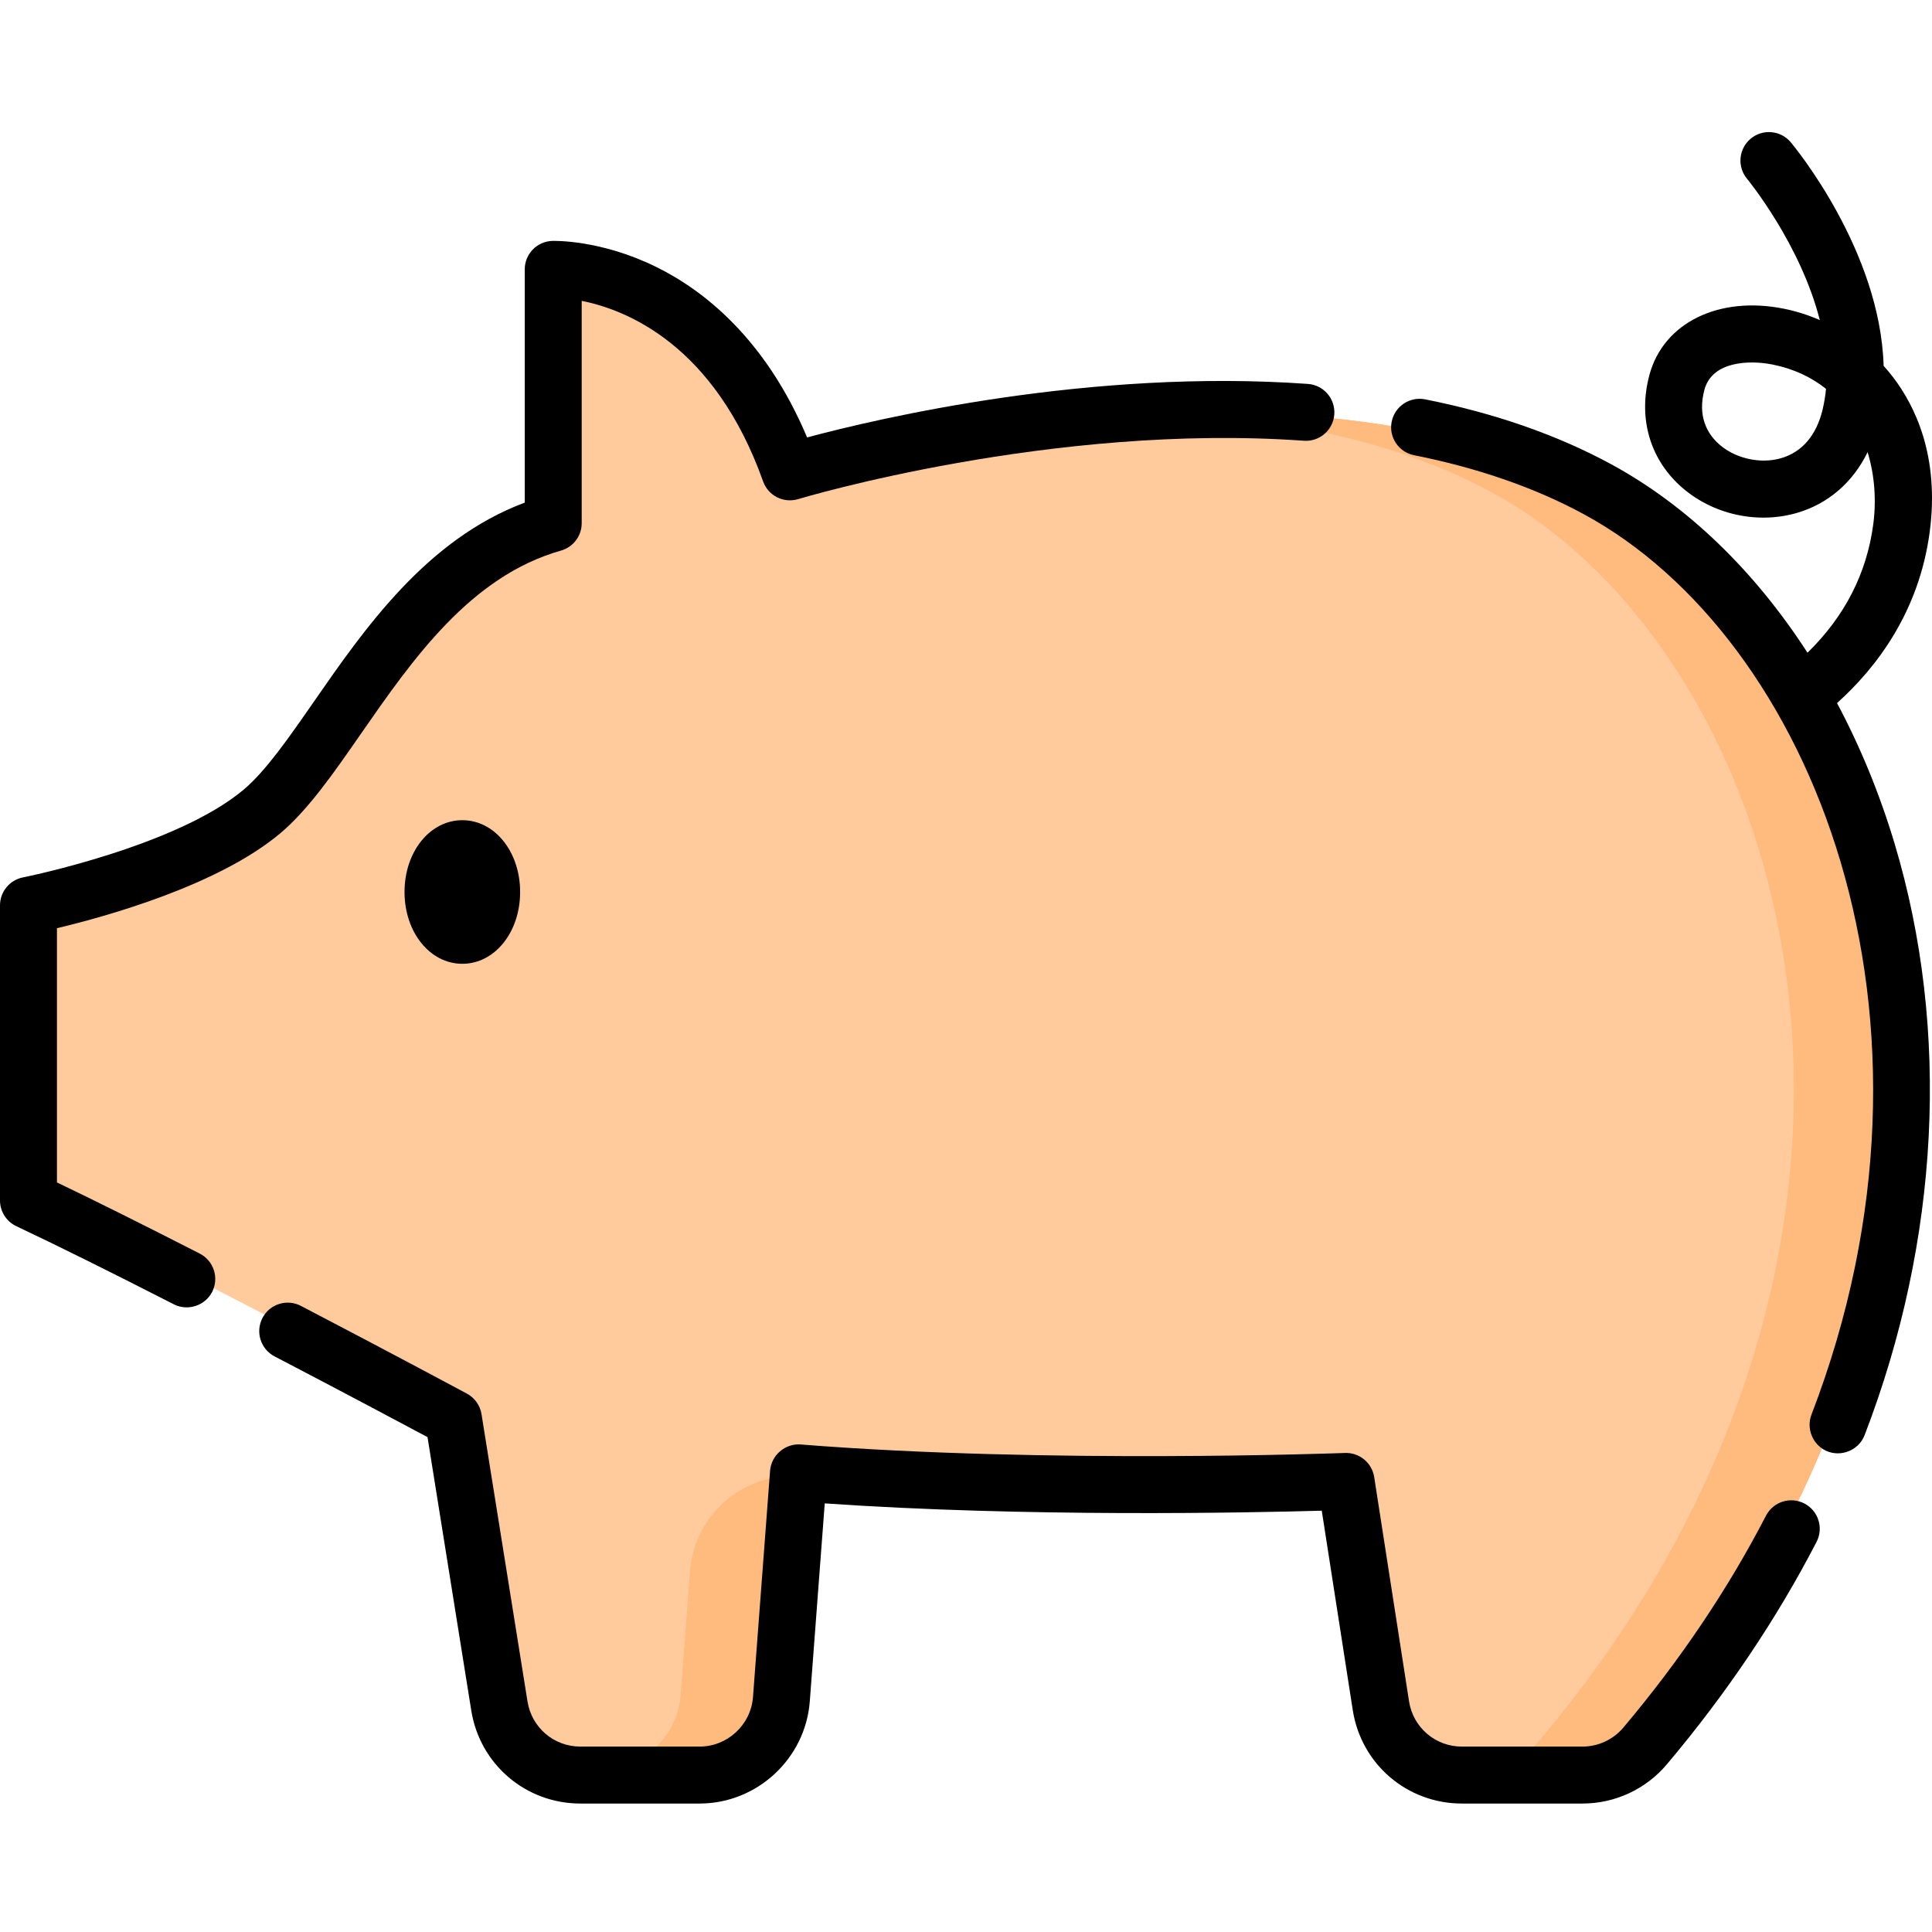 <svg height="512pt" viewBox="0 -35 512 512" width="512pt" xmlns="http://www.w3.org/2000/svg"><path d="m121.016 340.211s-72.098-38.699-111.898-57.473v-77.707s42.055-8.297 61.582-24.801c19.527-16.504 36.797-64.57 76.602-75.836v-66.84s42.809-1.5 62.336 53.32c0 0 130.676-39.801 212.535 4.508 80.312 43.473 125.203 197.52 12.688 330.988-4.105 4.875-10.16 7.691-16.535 7.691h-31.723c-10.648 0-19.711-7.762-21.344-18.285l-9.176-59.043s-78.105 3.004-144.195-2.254l-4.5 59.605c-.852 11.27-10.242 19.977-21.543 19.977h-31.391c-10.609 0-19.652-7.707-21.328-18.188zm0 0" fill="#ffcb9d"/><path d="m211.488 356.156c-14.809-.715-27.516 10.445-28.633 25.23l-2.465 32.699c-.852 11.27-10.242 19.977-21.543 19.977h27c11.301 0 20.691-8.707 21.543-19.977l4.371-57.918c-.09-.004-.184-.008-.273-.012zm0 0" fill="#ffba7e"/><path d="m422.172 95.383c-33.312-18.031-74.707-22.133-112.09-20.656 29.488 1.242 59.645 6.883 85.09 20.656 80.312 43.473 125.203 197.52 12.688 330.984-4.105 4.875-10.16 7.695-16.535 7.695h27c6.375 0 12.426-2.82 16.535-7.695 112.516-133.465 67.625-287.512-12.688-330.984zm0 0" fill="#ffba7e"/><path d="m486.832 151.324c10.352-9.301 21.773-24.102 24.574-45.469 2.605-19.887-3.855-33.219-9.734-40.906-.789-1.031-1.621-2.027-2.492-2.992-.891-30.492-23.496-57.918-24.609-59.254-2.672-3.191-7.426-3.617-10.625-.949-3.195 2.668-3.625 7.426-.965 10.625.195.234 14.164 17.25 19.285 37.441-3.082-1.34-6.297-2.363-9.574-3.02-17.203-3.441-31.828 3.742-35.555 17.48-2.926 10.789-.277 21.234 7.262 28.66 8.184 8.055 20.641 11.199 31.742 8.004 8.324-2.398 14.891-8.109 18.793-16.117 1.891 6.172 2.324 12.832 1.504 19.066-1.707 13.035-7.574 24.469-17.434 34.086-14.043-21.738-31.926-39.07-52.184-50.039-14.234-7.703-30.77-13.461-49.141-17.109-4.09-.812-8.062 1.844-8.871 5.934-.812 4.086 1.844 8.059 5.934 8.871 16.883 3.355 31.988 8.598 44.891 15.582 60.609 32.805 100.941 133.391 60.418 238.691-1.398 3.633.289 7.867 3.816 9.531 3.918 1.852 8.719-.07 10.273-4.109 19.902-51.719 22.734-107.363 7.973-156.684-3.973-13.266-9.129-25.781-15.281-37.324zm-3.812-77.828c-1.625 6.852-5.445 11.328-11.055 12.941-5.766 1.66-12.746-.086-16.973-4.25-2.547-2.508-5.184-6.961-3.285-13.953 2.035-7.5 11.832-7.867 18.02-6.633 5.688 1.141 10.387 3.41 14.188 6.453-.176 1.82-.469 3.641-.895 5.441zm0 0"/><path d="m52.938 297.215c-14.953-7.645-27.652-13.977-37.844-18.859v-67.375c12.875-3.062 42.84-11.336 59.301-25.25 7.332-6.199 14.074-15.918 21.215-26.211 13.594-19.59 29-41.797 53.055-48.609 3.25-.918 5.492-3.883 5.492-7.262v-58.918c11.875 2.367 35.18 11.648 48.074 47.848 1.352 3.797 5.449 5.863 9.309 4.688.664-.203 67.371-20.23 134-15.465 4.156.301 7.77-2.832 8.066-6.992.297-4.156-2.832-7.77-6.992-8.066-57.562-4.113-113.656 9.07-132.723 14.18-11.109-26.371-27.613-39.086-39.949-45.164-14.758-7.273-27.074-6.93-27.598-6.914-4.062.141-7.281 3.477-7.281 7.543v61.805c-26.043 9.746-42.48 33.441-55.859 52.723-6.555 9.449-12.746 18.375-18.555 23.285-17.91 15.141-58.16 23.242-58.562 23.32-3.535.699-6.086 3.801-6.086 7.406v78.199c0 2.922 1.684 5.578 4.328 6.824 10.688 5.043 24.73 12.008 41.738 20.703 3.668 1.875 8.285.379 10.156-3.281 1.898-3.715.426-8.262-3.285-10.156zm0 0"/><path d="m478.176 363.441c-3.703-1.918-8.258-.465-10.172 3.238-10.039 19.41-22.75 38.297-37.777 56.125-2.711 3.215-6.676 5.059-10.875 5.059h-31.922c-7.043 0-12.941-5.051-14.023-12.012l-9.23-59.418c-.59-3.785-3.949-6.531-7.75-6.383-.781.027-78.91 2.945-144.223-2.25-4.109-.324-7.812 2.844-8.125 6.957l-4.527 59.984c-.555 7.359-6.773 13.121-14.152 13.121h-31.59c-7.012 0-12.906-5.023-14.012-11.949l-12.188-76.141c-.371-2.328-1.809-4.344-3.883-5.461-.195-.105-19.84-10.645-43.984-23.242-3.695-1.93-8.254-.496-10.184 3.199-1.926 3.695-.496 8.254 3.199 10.184 18.277 9.535 33.969 17.891 40.539 21.398l11.594 72.449c2.289 14.289 14.449 24.656 28.922 24.656h31.586c15.23 0 28.059-11.895 29.207-27.082l3.961-52.465c53.113 3.695 112.117 2.492 131.715 1.938l8.211 52.82c2.23 14.363 14.402 24.789 28.941 24.789h31.922c8.656 0 16.828-3.797 22.41-10.426 15.754-18.688 29.094-38.512 39.645-58.922 1.918-3.703.469-8.254-3.234-10.168zm0 0"/><path d="m107.203 201.387c0 10.668 6.73 19.027 15.32 19.027 8.59 0 15.316-8.359 15.316-19.027s-6.727-19.027-15.316-19.027c-8.59 0-15.32 8.359-15.32 19.027zm0 0"/></svg>